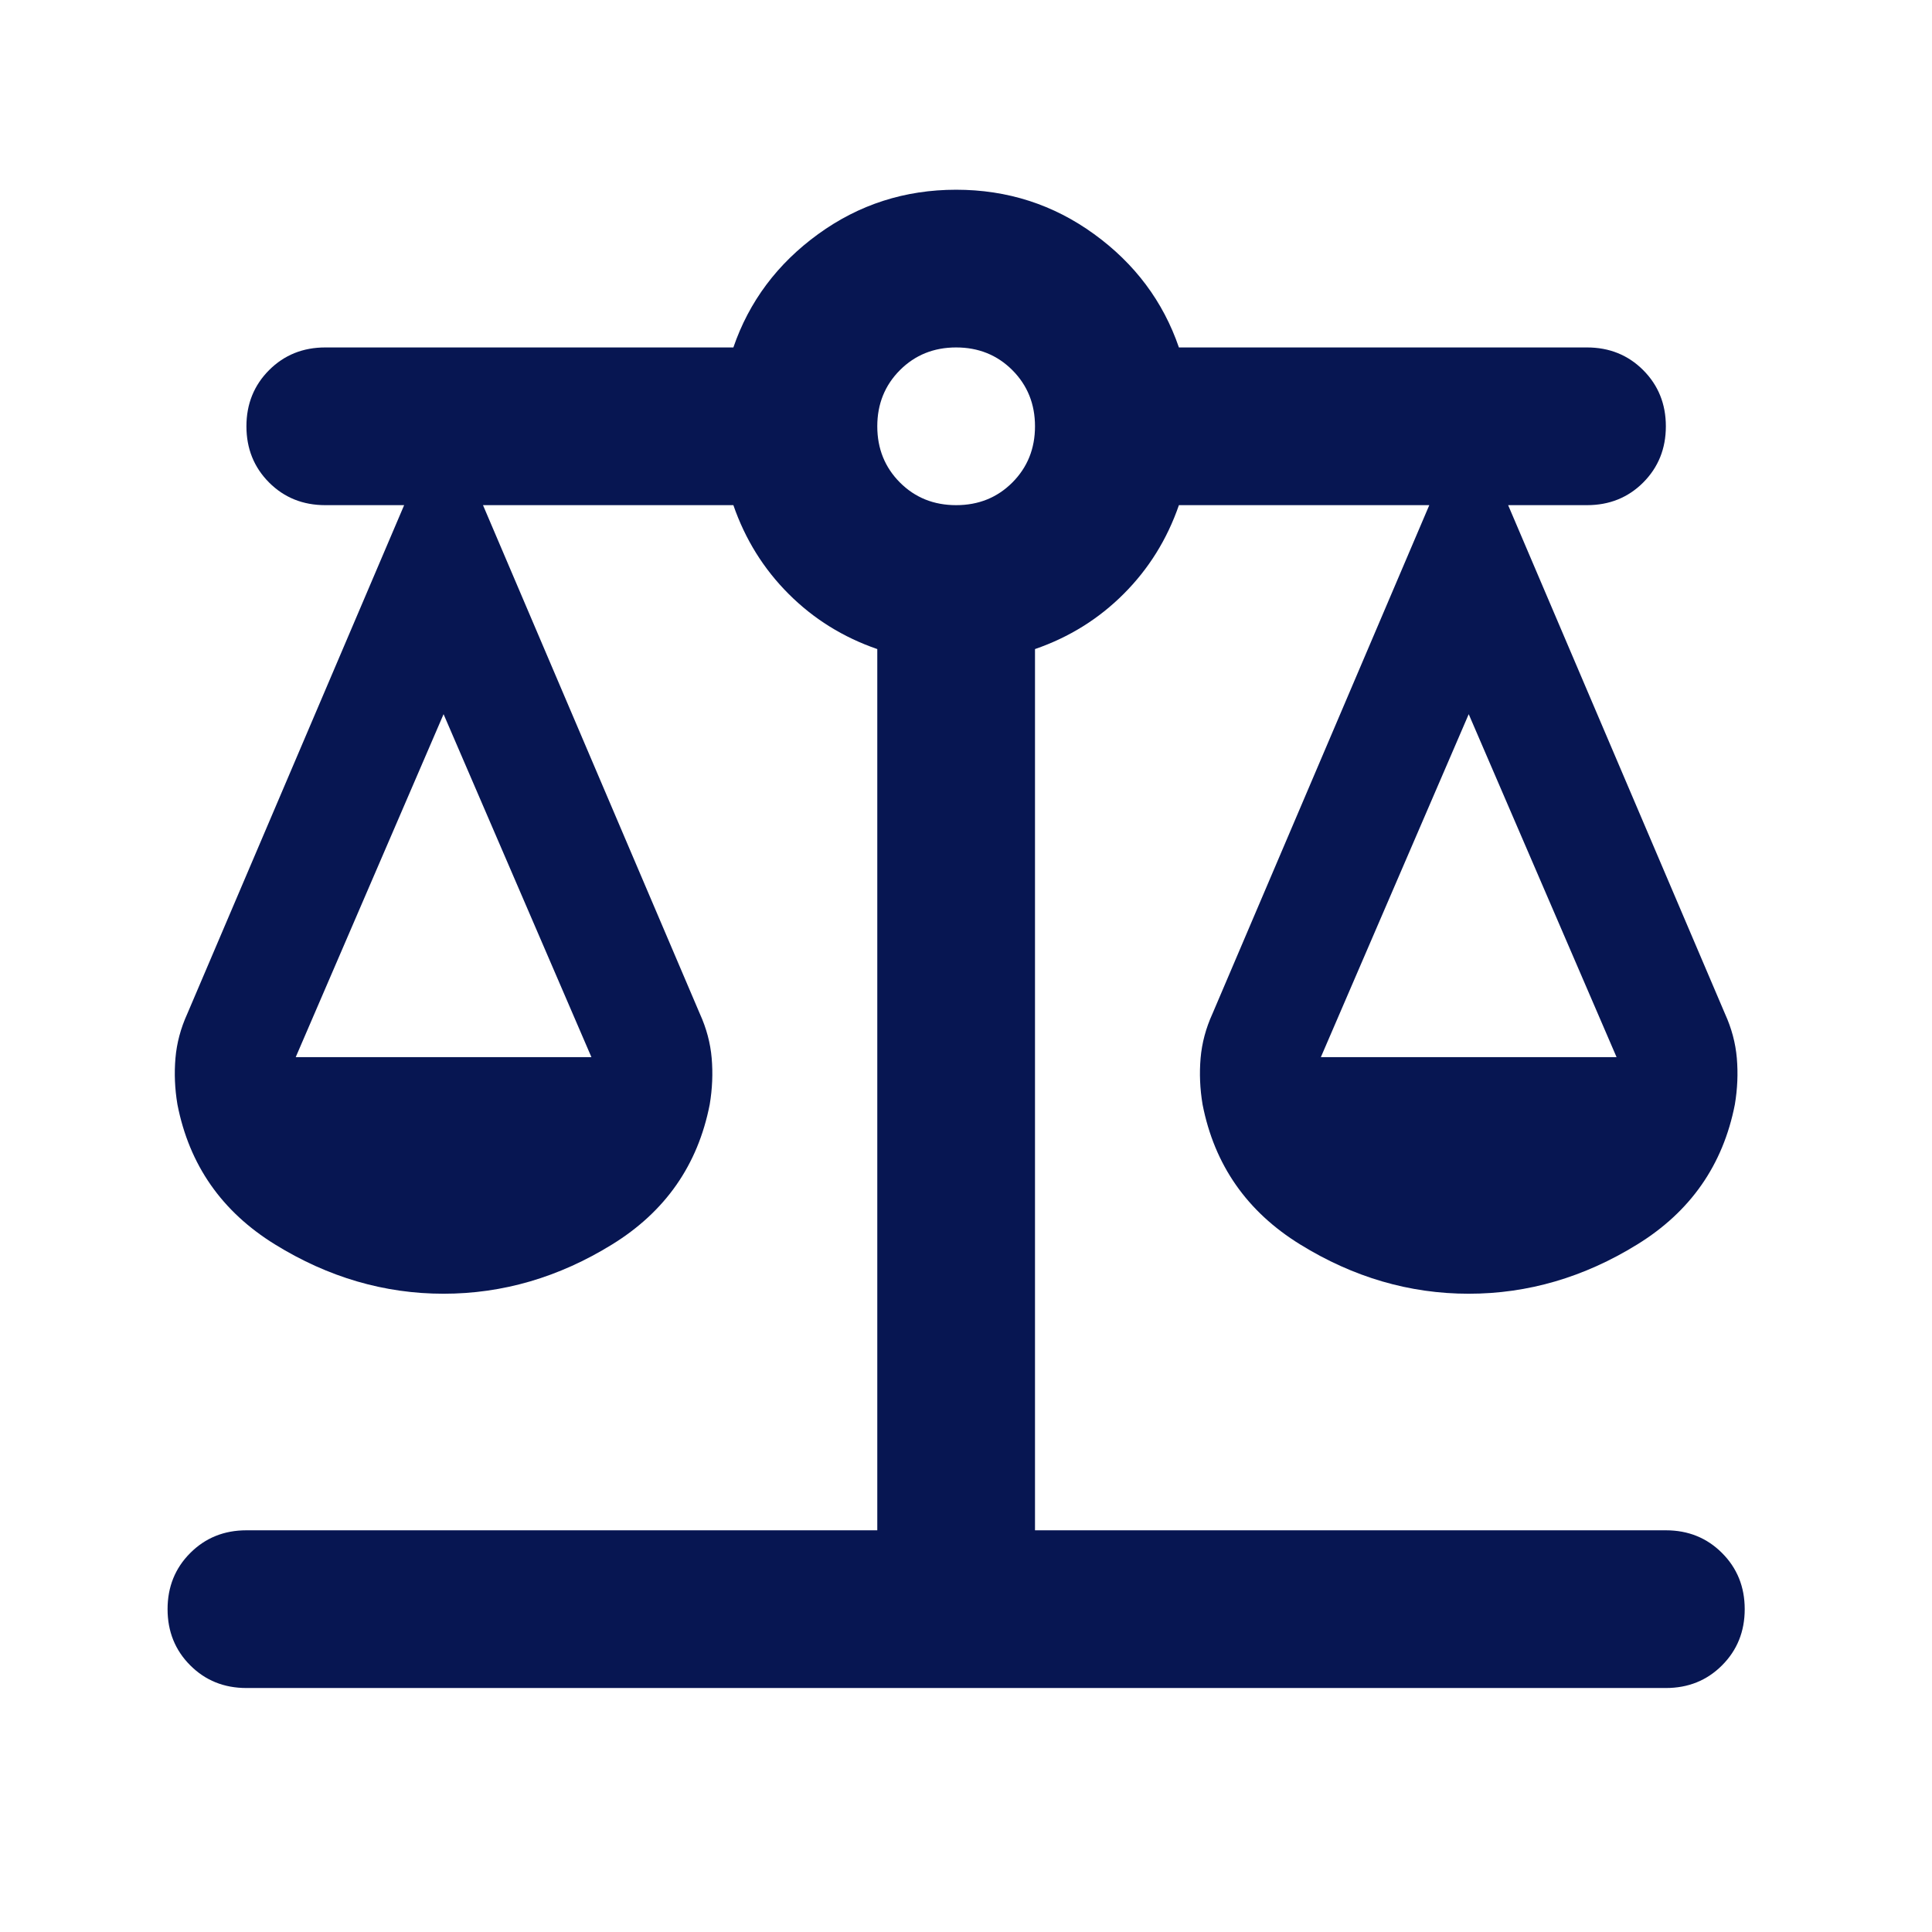 <svg width="49" height="49" viewBox="0 0 49 49" fill="none" xmlns="http://www.w3.org/2000/svg">
<mask id="mask0_99_7080" style="mask-type:alpha" maskUnits="userSpaceOnUse" x="0" y="0" width="49" height="49">
<rect x="0.25" y="0.812" width="48" height="48" fill="#D9D9D9"/>
</mask>
<g mask="url(#mask0_99_7080)">
<path d="M6.25 42.812C5.683 42.812 5.208 42.621 4.825 42.237C4.442 41.854 4.25 41.379 4.25 40.812C4.25 40.246 4.442 39.771 4.825 39.388C5.208 39.004 5.683 38.812 6.25 38.812H22.25V16.462C21.383 16.163 20.633 15.696 20 15.062C19.367 14.429 18.9 13.679 18.6 12.812H12.25L17.75 25.712C17.917 26.079 18.017 26.454 18.05 26.837C18.083 27.221 18.067 27.613 18 28.012C17.7 29.546 16.875 30.729 15.525 31.562C14.175 32.396 12.75 32.812 11.25 32.812C9.75 32.812 8.325 32.396 6.975 31.562C5.625 30.729 4.8 29.546 4.5 28.012C4.433 27.613 4.417 27.221 4.45 26.837C4.483 26.454 4.583 26.079 4.75 25.712L10.25 12.812H8.25C7.683 12.812 7.208 12.621 6.825 12.238C6.442 11.854 6.25 11.379 6.25 10.812C6.25 10.246 6.442 9.771 6.825 9.387C7.208 9.004 7.683 8.812 8.25 8.812H18.6C19 7.646 19.717 6.688 20.75 5.938C21.783 5.188 22.95 4.812 24.25 4.812C25.55 4.812 26.717 5.188 27.75 5.938C28.783 6.688 29.5 7.646 29.9 8.812H40.25C40.817 8.812 41.292 9.004 41.675 9.387C42.058 9.771 42.25 10.246 42.25 10.812C42.25 11.379 42.058 11.854 41.675 12.238C41.292 12.621 40.817 12.812 40.25 12.812H38.25L43.75 25.712C43.917 26.079 44.017 26.454 44.05 26.837C44.083 27.221 44.067 27.613 44 28.012C43.7 29.546 42.875 30.729 41.525 31.562C40.175 32.396 38.75 32.812 37.25 32.812C35.75 32.812 34.325 32.396 32.975 31.562C31.625 30.729 30.8 29.546 30.5 28.012C30.433 27.613 30.417 27.221 30.45 26.837C30.483 26.454 30.583 26.079 30.75 25.712L36.25 12.812H29.9C29.6 13.679 29.133 14.429 28.5 15.062C27.867 15.696 27.117 16.163 26.25 16.462V38.812H42.25C42.817 38.812 43.292 39.004 43.675 39.388C44.058 39.771 44.25 40.246 44.25 40.812C44.25 41.379 44.058 41.854 43.675 42.237C43.292 42.621 42.817 42.812 42.25 42.812H6.25ZM33.5 26.812H41L37.25 18.113L33.5 26.812ZM7.5 26.812H15L11.25 18.113L7.5 26.812ZM24.25 12.812C24.817 12.812 25.292 12.621 25.675 12.238C26.058 11.854 26.25 11.379 26.25 10.812C26.25 10.246 26.058 9.771 25.675 9.387C25.292 9.004 24.817 8.812 24.25 8.812C23.683 8.812 23.208 9.004 22.825 9.387C22.442 9.771 22.25 10.246 22.25 10.812C22.25 11.379 22.442 11.854 22.825 12.238C23.208 12.621 23.683 12.812 24.25 12.812Z" fill="#071652"/>
</g>
</svg>
